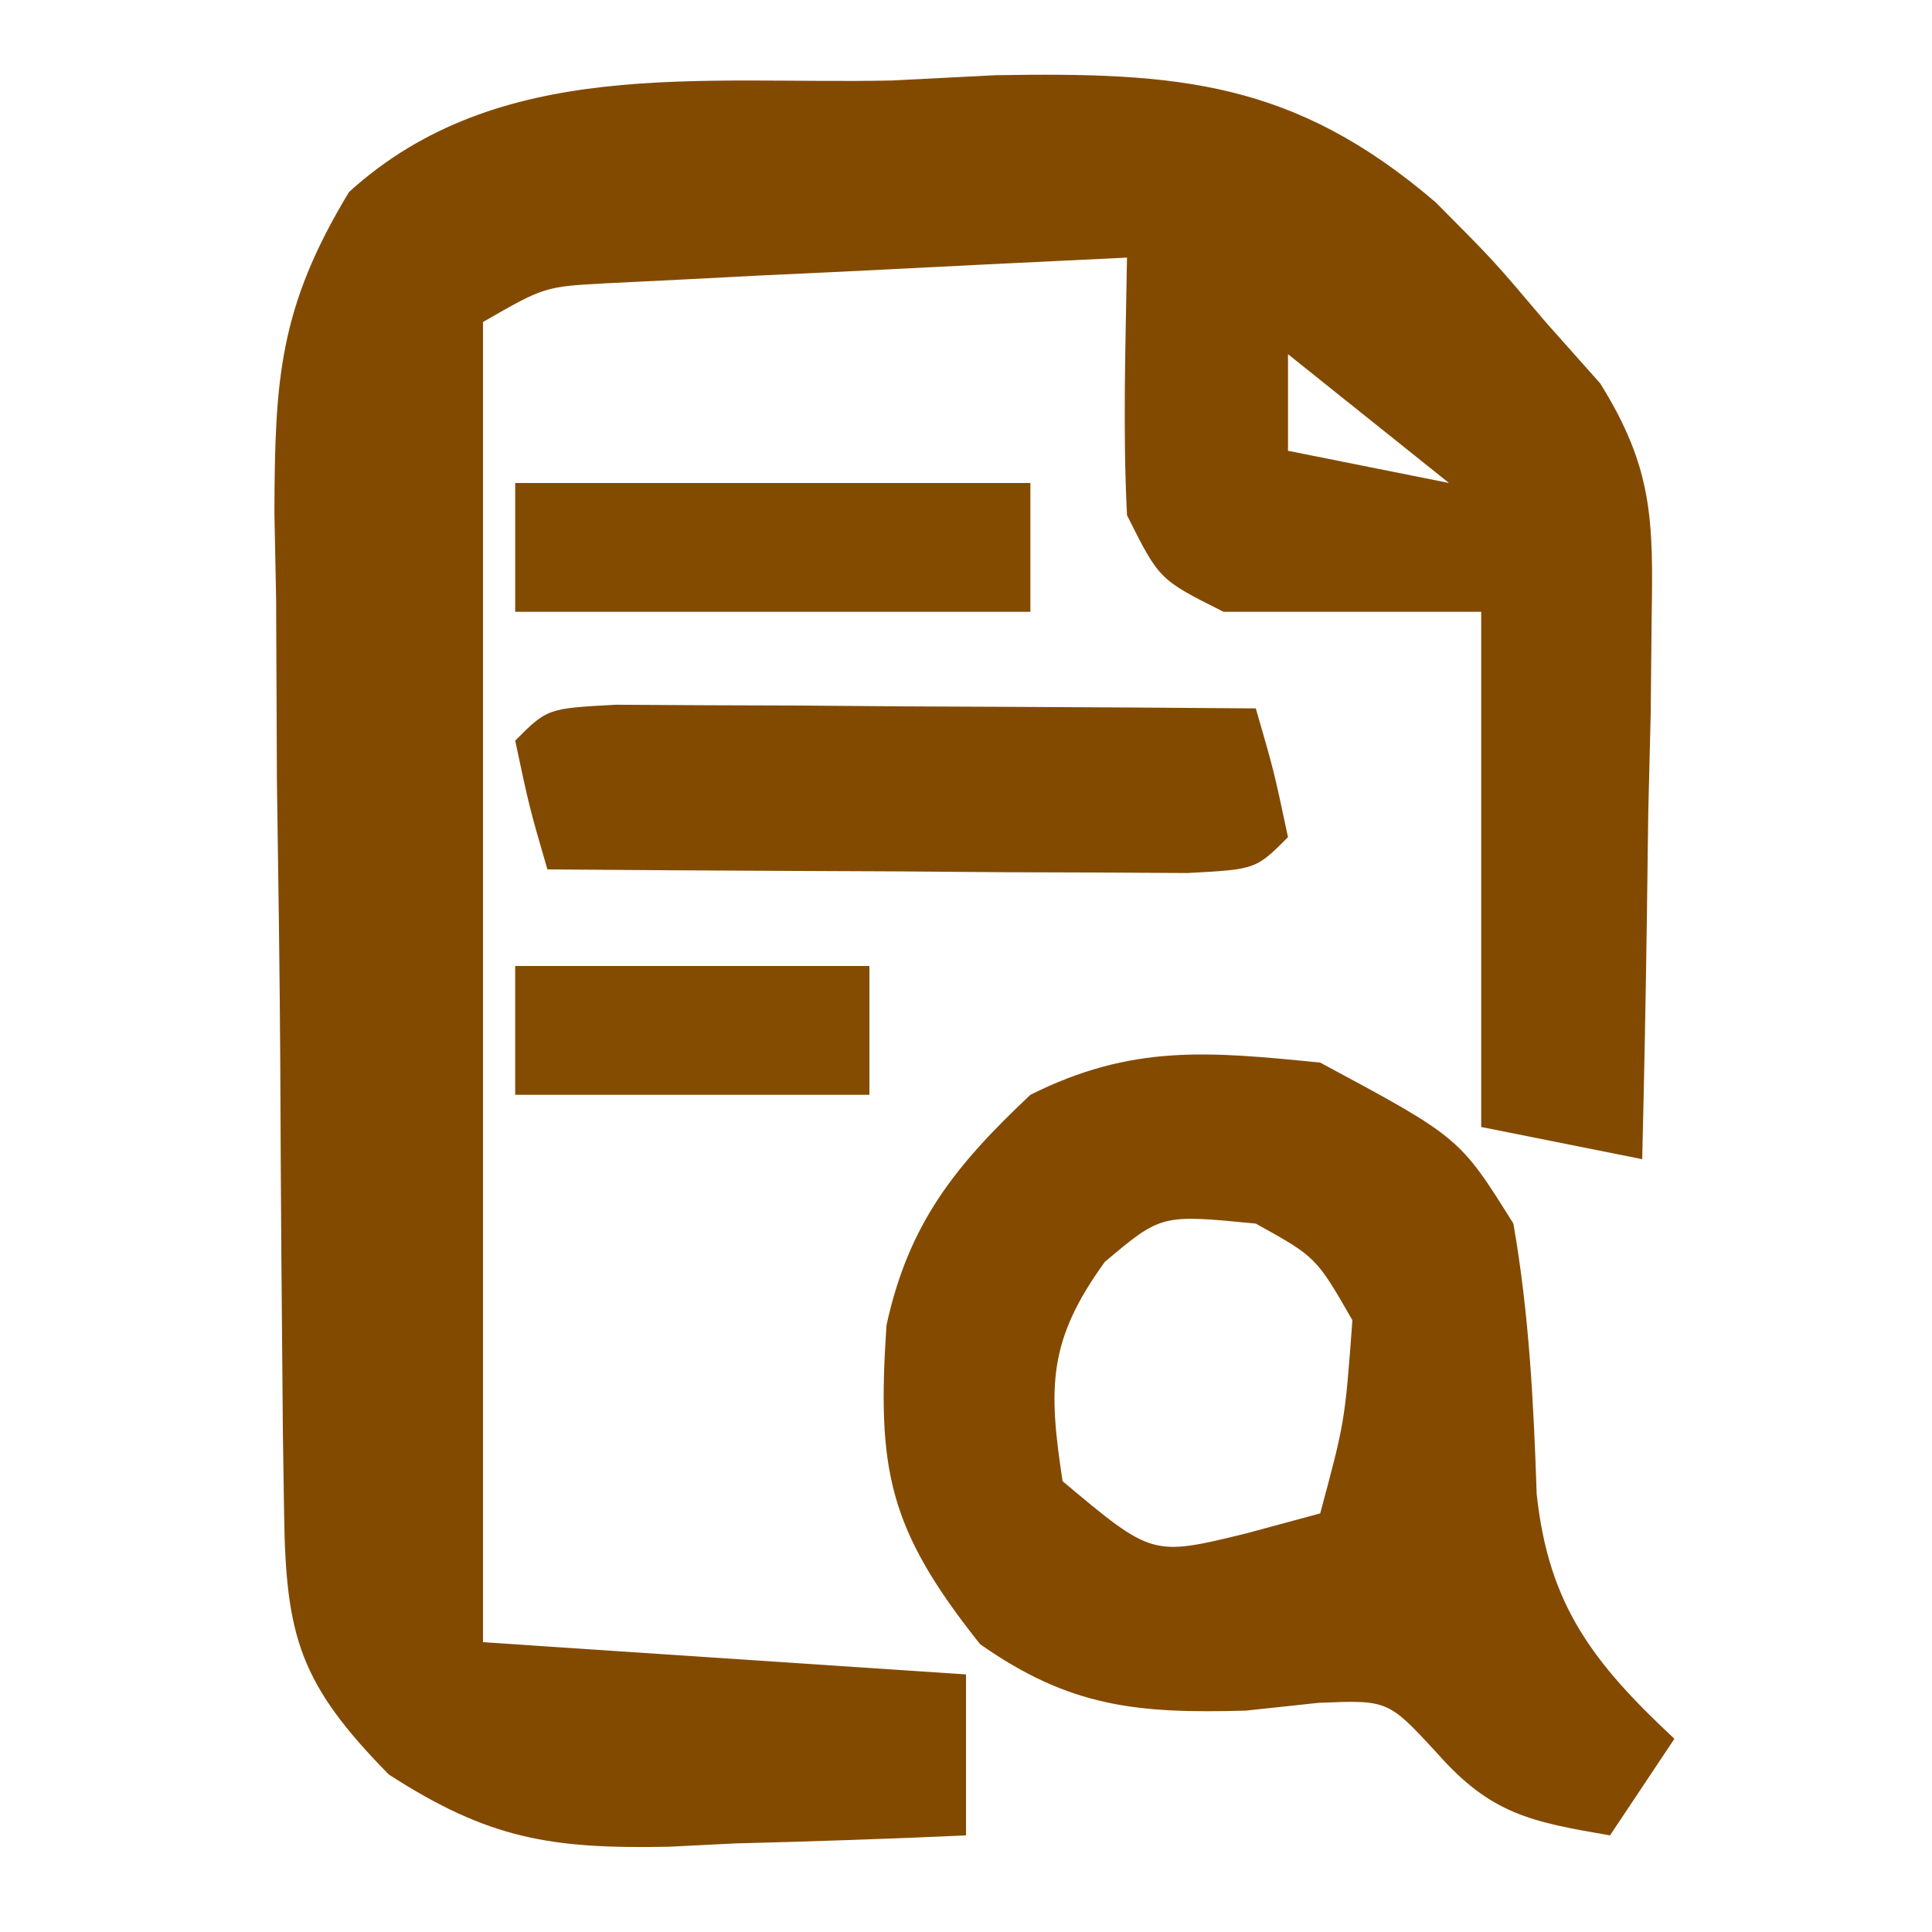 <?xml version="1.0" encoding="UTF-8"?>
<svg version="1.1" xmlns="http://www.w3.org/2000/svg" width="60" height="60">
<path d="M0 0 C1.596 -0.081 1.596 -0.081 3.225 -0.164 C8.895 -0.262 12.492 0.011 16.895 3.781 C18.702 5.596 18.702 5.596 20.312 7.5 C20.872 8.129 21.431 8.759 22.008 9.407 C23.64 12.025 23.659 13.637 23.605 16.703 C23.591 18.173 23.591 18.173 23.576 19.672 C23.551 20.688 23.526 21.703 23.5 22.75 C23.48 24.297 23.48 24.297 23.459 25.875 C23.424 28.417 23.374 30.958 23.312 33.5 C21.663 33.17 20.012 32.84 18.312 32.5 C18.312 27.22 18.312 21.94 18.312 16.5 C15.672 16.5 13.033 16.5 10.312 16.5 C8.312 15.5 8.312 15.5 7.312 13.5 C7.178 10.828 7.269 8.177 7.312 5.5 C4.354 5.64 1.396 5.787 -1.562 5.938 C-2.404 5.977 -3.246 6.016 -4.113 6.057 C-4.919 6.099 -5.725 6.14 -6.555 6.184 C-7.298 6.22 -8.042 6.257 -8.808 6.295 C-10.776 6.4 -10.776 6.4 -12.688 7.5 C-12.688 21.03 -12.688 34.56 -12.688 48.5 C-7.737 48.83 -2.788 49.16 2.312 49.5 C2.312 51.15 2.312 52.8 2.312 54.5 C-0.085 54.609 -2.477 54.688 -4.875 54.75 C-5.549 54.784 -6.222 54.817 -6.916 54.852 C-10.578 54.923 -12.509 54.615 -15.613 52.609 C-18.381 49.794 -18.813 48.322 -18.865 44.497 C-18.884 43.26 -18.884 43.26 -18.903 41.998 C-18.911 41.105 -18.918 40.213 -18.926 39.293 C-18.934 38.375 -18.942 37.458 -18.95 36.513 C-18.964 34.568 -18.975 32.624 -18.983 30.679 C-19 27.71 -19.044 24.741 -19.088 21.771 C-19.098 19.883 -19.107 17.994 -19.113 16.105 C-19.131 15.219 -19.148 14.332 -19.166 13.419 C-19.152 9.29 -19.029 7.064 -16.848 3.462 C-12.194 -0.764 -5.952 0.127 0 0 Z M12.312 8.5 C12.312 9.49 12.312 10.48 12.312 11.5 C14.787 11.995 14.787 11.995 17.312 12.5 C15.662 11.18 14.012 9.86 12.312 8.5 Z " fill="#824A00" transform="translate(27.688,2.5)"/>
<path d="M0 0 C4.326 2.323 4.326 2.323 6 5 C6.49 7.818 6.626 10.537 6.723 13.395 C7.092 16.865 8.486 18.648 11 21 C10.34 21.99 9.68 22.98 9 24 C6.553 23.578 5.306 23.347 3.633 21.449 C2.107 19.794 2.107 19.794 -0.051 19.883 C-1.17 20.003 -1.17 20.003 -2.312 20.125 C-5.679 20.219 -7.776 20.02 -10.562 18.062 C-13.426 14.464 -13.767 12.634 -13.469 8.156 C-12.78 4.988 -11.332 3.195 -9 1 C-5.851 -0.575 -3.48 -0.348 0 0 Z M-6.688 6.188 C-8.449 8.62 -8.452 10.062 -8 13 C-5.219 15.334 -5.219 15.334 -2.312 14.625 C-1.549 14.419 -0.786 14.213 0 14 C0.767 11.149 0.767 11.149 1 8 C-0.126 6.04 -0.126 6.04 -2 5 C-4.935 4.712 -4.935 4.712 -6.688 6.188 Z " fill="#844A00" transform="translate(41,33)"/>
<path d="M0 0 C0.916 0.005 1.833 0.01 2.777 0.016 C3.766 0.019 4.756 0.022 5.775 0.026 C6.816 0.034 7.857 0.042 8.929 0.051 C10.497 0.058 10.497 0.058 12.095 0.065 C14.686 0.077 17.276 0.093 19.867 0.114 C20.429 2.051 20.429 2.051 20.867 4.114 C19.867 5.114 19.867 5.114 17.734 5.227 C16.817 5.222 15.901 5.217 14.957 5.211 C13.967 5.208 12.978 5.205 11.959 5.201 C10.918 5.193 9.877 5.185 8.804 5.176 C7.76 5.172 6.715 5.167 5.638 5.162 C3.048 5.151 0.457 5.134 -2.133 5.114 C-2.696 3.176 -2.696 3.176 -3.133 1.114 C-2.133 0.114 -2.133 0.114 0 0 Z " fill="#824A00" transform="translate(19.133,21.886)"/>
<path d="M0 0 C5.28 0 10.56 0 16 0 C16 1.32 16 2.64 16 4 C10.72 4 5.44 4 0 4 C0 2.68 0 1.36 0 0 Z " fill="#834B00" transform="translate(16,15)"/>
<path d="M0 0 C3.63 0 7.26 0 11 0 C11 1.32 11 2.64 11 4 C7.37 4 3.74 4 0 4 C0 2.68 0 1.36 0 0 Z " fill="#834C00" transform="translate(16,30)"/>
</svg>
